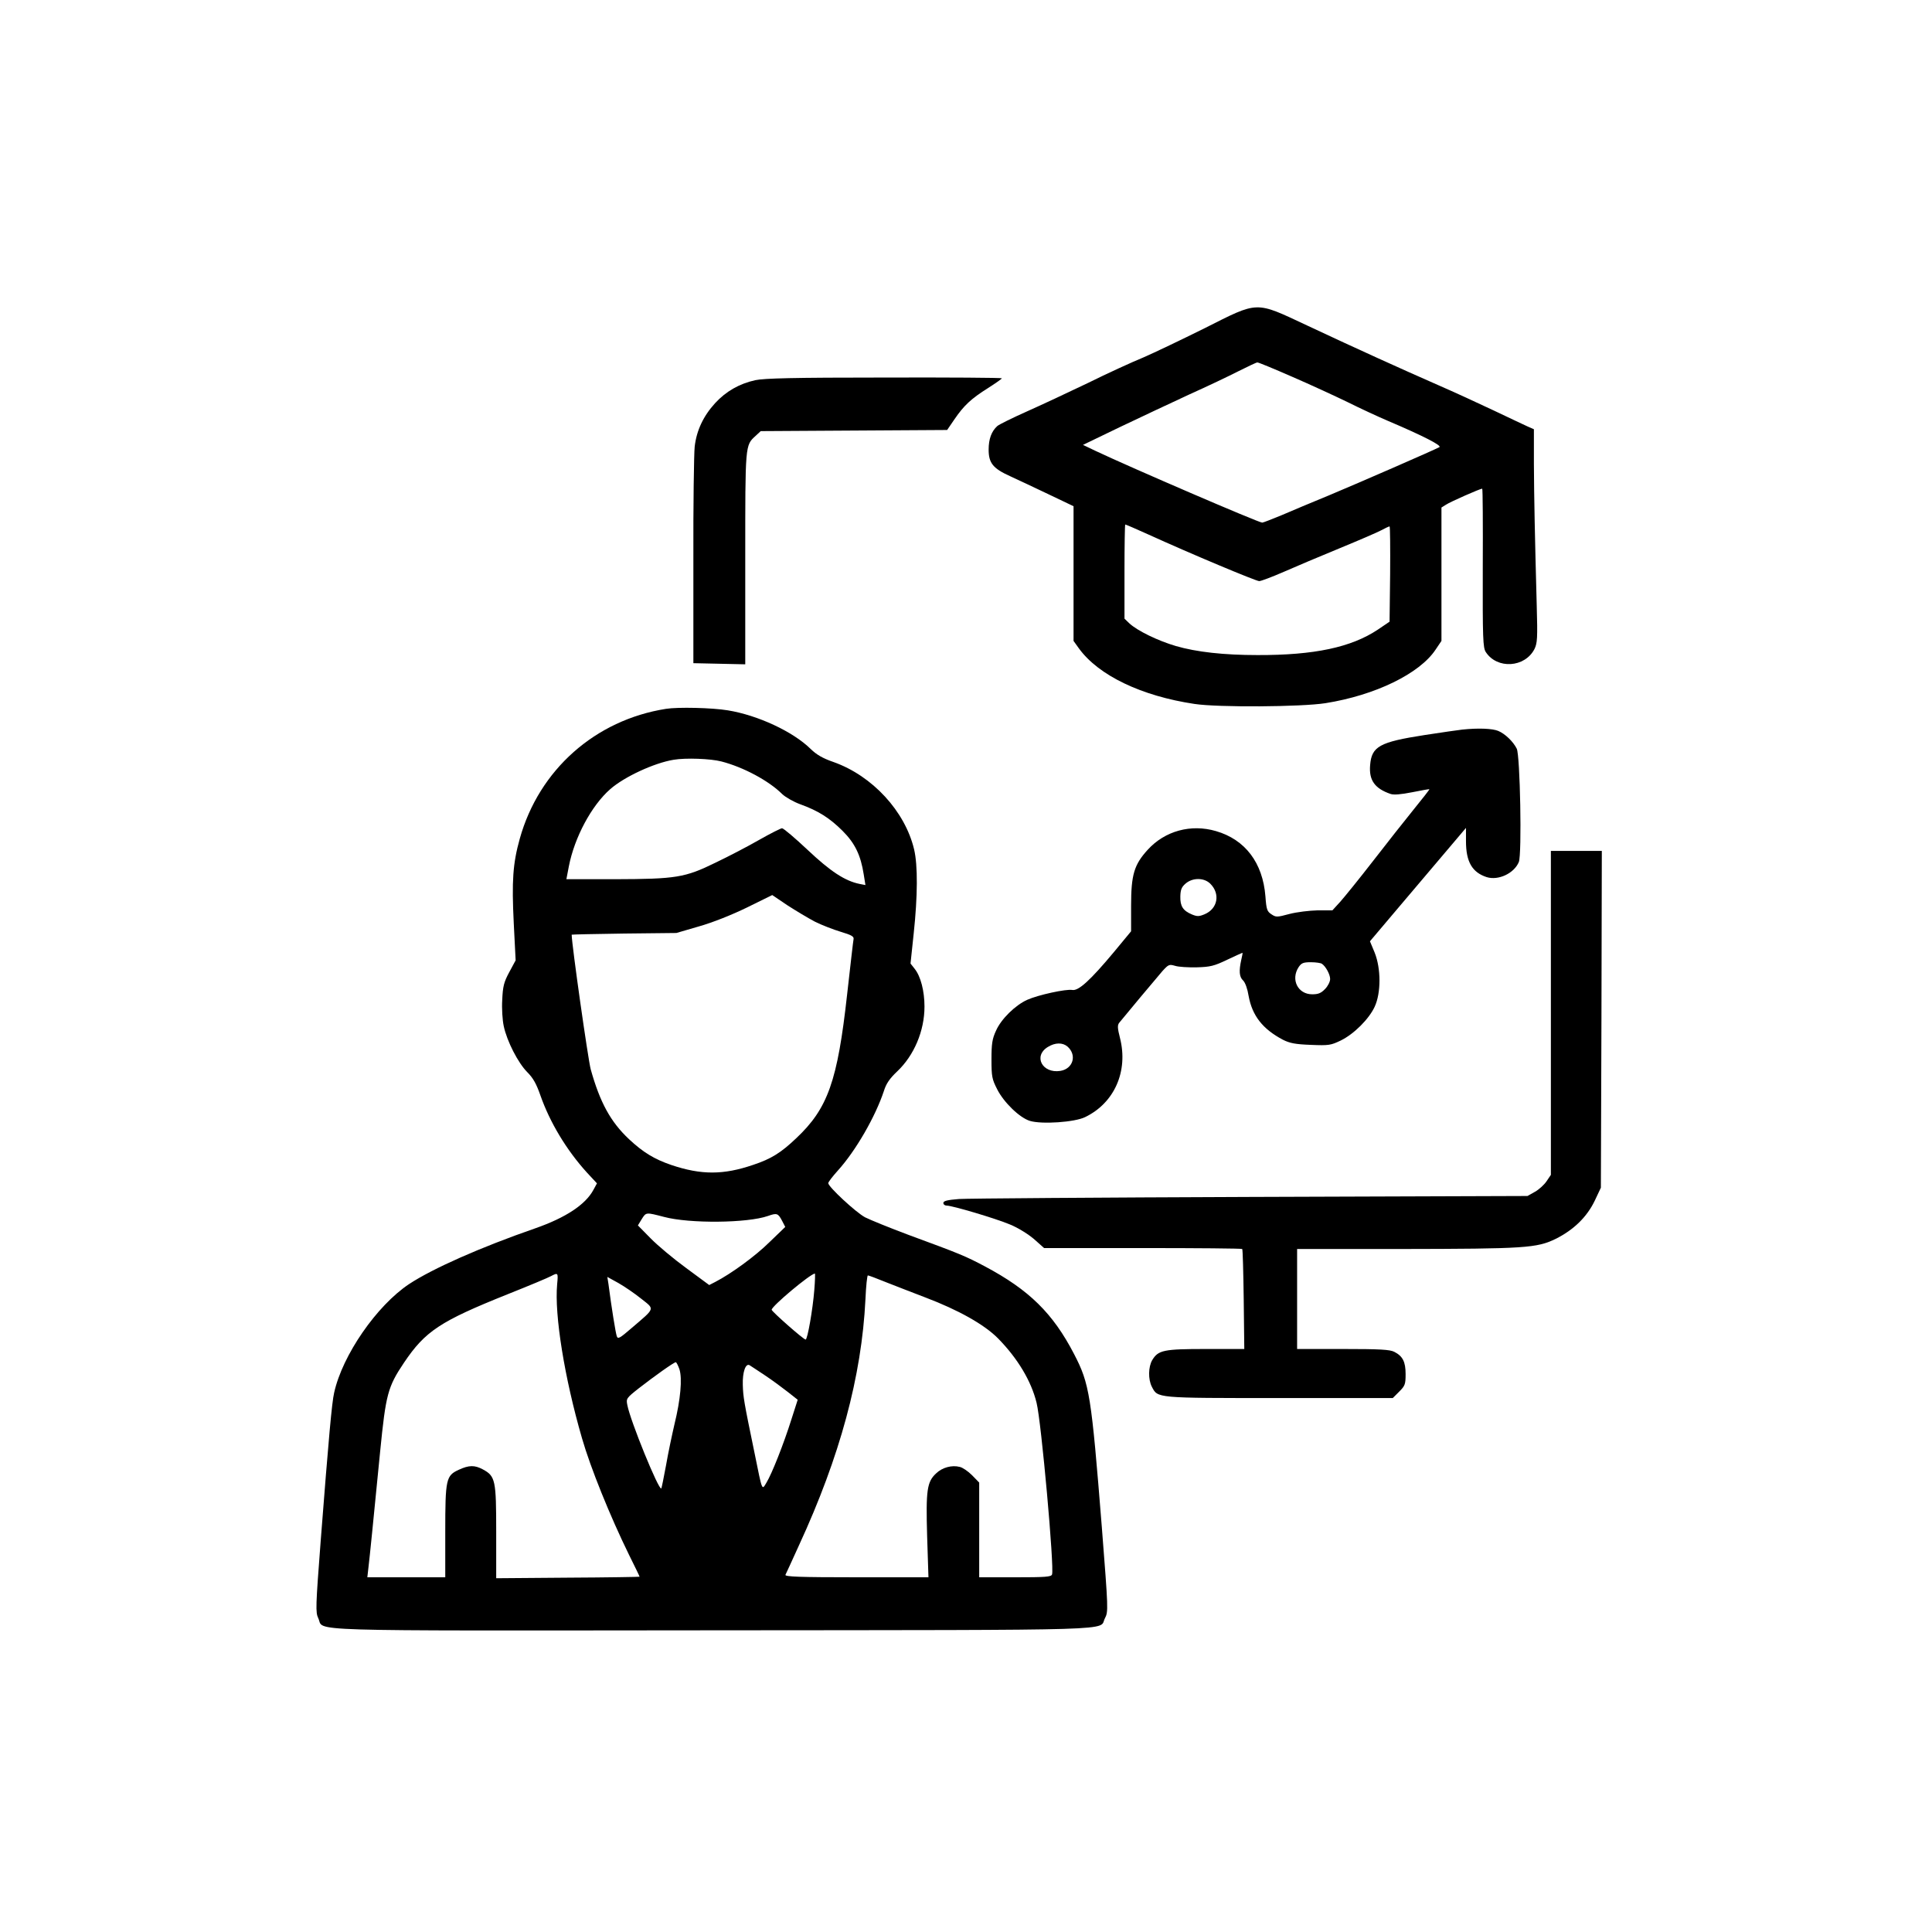 <?xml version="1.0" standalone="no"?>
<!DOCTYPE svg PUBLIC "-//W3C//DTD SVG 20010904//EN"
 "http://www.w3.org/TR/2001/REC-SVG-20010904/DTD/svg10.dtd">
<svg version="1.0" xmlns="http://www.w3.org/2000/svg"
 width="1024pt" height="1024pt" viewBox="0 0 1024 1024"
 preserveAspectRatio="xMidYMid meet">

<g transform="translate(0,1024) scale(0.1,-0.1)"
fill="#000000" stroke="none">
<path d="M6384 8500 c-121 -60 -267 -130 -325 -155 -59 -24 -192 -85 -295
-136 -104 -50 -250 -118 -324 -151 -74 -33 -143 -67 -154 -76 -31 -28 -46 -69
-46 -125 0 -71 23 -100 114 -141 39 -18 131 -61 204 -96 l132 -63 0 -357 0
-357 28 -39 c104 -144 332 -253 613 -295 125 -19 567 -16 694 4 265 42 500
157 584 284 l31 46 0 353 0 354 24 15 c22 15 181 85 192 85 3 0 4 -189 3 -420
-1 -375 1 -423 16 -446 60 -92 207 -83 258 16 15 31 17 57 12 230 -10 372 -14
566 -15 750 l0 185 -32 14 c-18 8 -98 46 -178 84 -80 38 -215 100 -300 137
-196 86 -428 191 -690 314 -280 131 -256 132 -546 -14z m465 -257 c97 -42 229
-103 293 -134 64 -32 161 -77 215 -100 186 -79 287 -131 272 -139 -27 -15
-424 -188 -584 -255 -88 -36 -202 -84 -253 -106 -51 -21 -97 -39 -102 -39 -19
0 -697 292 -883 380 l-67 32 197 95 c109 52 275 130 368 173 94 42 211 98 260
123 50 25 94 46 99 46 5 1 89 -34 185 -76z m-760 -837 c224 -102 568 -246 585
-246 10 0 68 22 130 49 61 27 194 83 296 125 102 42 202 85 222 96 20 11 40
20 43 20 3 0 4 -114 3 -252 l-3 -253 -62 -42 c-141 -94 -337 -136 -638 -135
-178 0 -323 16 -433 48 -95 28 -202 80 -245 119 l-27 26 0 249 c0 138 2 250 4
250 3 0 59 -24 125 -54z"/>
<path d="M4003 8225 c-85 -19 -155 -59 -213 -122 -62 -68 -98 -144 -108 -230
-4 -37 -8 -311 -7 -608 l0 -540 138 -3 137 -3 0 561 c0 607 -1 599 55 650 l27
25 494 3 494 3 39 57 c50 73 88 109 179 166 39 25 72 48 72 51 0 3 -280 5
-622 4 -485 0 -637 -4 -685 -14z"/>
<path d="M3530 6483 c-375 -59 -673 -323 -775 -688 -37 -132 -43 -224 -32
-448 l10 -197 -34 -63 c-28 -52 -34 -75 -37 -146 -3 -46 1 -108 8 -140 17 -80
76 -195 125 -244 31 -31 48 -62 69 -122 50 -143 138 -290 247 -410 l53 -57
-19 -35 c-42 -78 -147 -147 -307 -203 -291 -101 -544 -213 -670 -296 -171
-114 -353 -376 -397 -576 -12 -51 -29 -240 -71 -782 -27 -353 -28 -382 -13
-413 34 -71 -144 -66 2093 -64 2214 2 2042 -3 2076 63 19 36 18 47 -16 483
-56 702 -65 760 -147 918 -112 216 -238 340 -473 465 -102 54 -130 66 -405
167 -99 37 -202 79 -230 93 -50 27 -195 162 -195 181 0 6 23 36 51 67 95 105
199 286 244 422 12 39 31 66 70 103 90 85 145 215 145 344 0 82 -20 160 -52
200 l-22 28 17 161 c21 196 22 360 2 444 -48 202 -221 390 -427 463 -58 20
-90 39 -121 69 -93 92 -280 179 -439 205 -84 14 -265 18 -328 8z m294 -279
c116 -30 251 -102 322 -173 17 -16 60 -41 96 -54 94 -34 155 -72 224 -141 66
-66 96 -129 112 -231 l9 -56 -31 6 c-78 16 -154 66 -275 180 -67 63 -128 115
-136 115 -7 0 -62 -28 -122 -62 -59 -34 -163 -88 -230 -120 -163 -80 -210 -87
-534 -88 l-257 0 13 68 c30 154 120 322 219 409 75 66 233 139 336 156 63 11
197 6 254 -9z m495 -849 c36 -18 98 -42 138 -54 57 -17 70 -25 67 -39 -2 -9
-17 -141 -34 -292 -51 -460 -102 -605 -270 -763 -81 -77 -132 -109 -228 -141
-158 -54 -275 -54 -433 -1 -91 31 -150 67 -225 137 -98 92 -154 195 -203 370
-14 51 -101 664 -101 714 0 1 125 4 278 6 l277 3 120 35 c71 20 174 61 254
100 l134 66 80 -54 c45 -29 110 -68 146 -87z m-799 -1565 c135 -36 441 -33
550 5 48 17 54 15 76 -27 l16 -31 -84 -81 c-76 -75 -203 -167 -286 -210 l-33
-17 -122 90 c-67 49 -152 120 -189 158 l-67 68 20 33 c24 38 22 37 119 12z
m-567 -357 c-15 -162 39 -497 132 -817 44 -153 147 -409 249 -617 31 -62 56
-114 56 -116 0 -1 -171 -4 -380 -5 l-380 -3 0 245 c0 275 -4 296 -71 332 -43
23 -73 23 -127 -2 -68 -31 -72 -49 -72 -330 l0 -240 -206 0 -207 0 6 53 c7 58
24 228 62 615 30 301 40 341 126 469 113 168 192 220 549 363 113 45 216 88
230 96 38 20 39 19 33 -43z m1363 -30 c-8 -102 -36 -263 -46 -263 -11 0 -180
149 -180 158 0 19 203 189 229 192 2 0 1 -39 -3 -87z m380 41 c49 -19 143 -56
209 -81 174 -66 312 -143 385 -217 104 -106 176 -226 204 -341 25 -98 95 -878
82 -910 -4 -13 -36 -15 -196 -15 l-190 0 0 251 0 251 -38 39 c-21 21 -50 41
-65 44 -42 11 -93 -3 -125 -34 -49 -45 -55 -89 -48 -333 l7 -218 -382 0 c-301
0 -380 3 -376 13 3 6 36 77 72 157 217 470 332 895 352 1303 3 70 9 127 13
127 4 0 47 -16 96 -36z m-1298 -87 c73 -58 77 -47 -48 -154 -66 -57 -75 -62
-81 -45 -6 17 -28 152 -44 276 l-6 38 58 -32 c32 -18 86 -55 121 -83z m203
-374 c16 -49 6 -161 -26 -291 -13 -56 -34 -155 -45 -219 -12 -65 -23 -119 -25
-122 -13 -13 -165 360 -180 442 -7 34 -5 37 61 89 81 63 186 138 196 138 3 0
12 -17 19 -37z m454 -33 c39 -26 93 -66 121 -88 l52 -41 -34 -106 c-40 -127
-103 -287 -132 -334 -24 -40 -21 -49 -62 154 -58 280 -61 300 -63 365 -2 68
15 116 36 104 7 -4 44 -29 82 -54z"/>
<path d="M7750 6373 c-19 -2 -109 -15 -200 -29 -238 -37 -280 -60 -288 -159
-7 -80 24 -124 108 -153 17 -6 54 -3 115 9 49 10 90 17 91 16 2 -1 -36 -49
-83 -107 -47 -58 -144 -181 -216 -274 -72 -93 -150 -189 -173 -215 l-42 -46
-78 0 c-45 -1 -110 -9 -149 -19 -67 -18 -72 -18 -96 -2 -23 15 -27 25 -32 95
-14 178 -107 301 -262 346 -133 39 -271 1 -362 -99 -72 -79 -88 -132 -88 -297
l0 -135 -91 -110 c-126 -151 -188 -207 -221 -201 -32 6 -180 -26 -238 -52 -63
-28 -139 -102 -166 -164 -20 -43 -24 -69 -24 -152 0 -91 3 -105 30 -158 35
-70 120 -152 174 -168 63 -19 237 -7 292 20 156 75 230 244 185 420 -13 51
-14 67 -4 80 24 30 196 236 229 274 32 35 36 37 67 28 18 -6 70 -9 115 -8 72
2 92 7 161 40 43 20 79 37 81 37 2 0 -1 -17 -6 -37 -13 -59 -11 -91 10 -110
11 -11 23 -44 29 -82 19 -104 74 -175 182 -232 36 -18 65 -24 148 -27 95 -4
106 -2 158 23 70 34 150 114 180 179 34 73 34 202 0 287 l-25 60 132 156 c73
86 187 221 255 301 l122 144 0 -71 c0 -109 33 -165 110 -190 62 -19 145 20
170 80 17 40 7 566 -11 601 -19 38 -62 79 -98 94 -31 13 -107 16 -191 7z
m-1335 -817 c54 -54 39 -133 -31 -162 -29 -12 -39 -12 -66 -1 -48 20 -63 44
-62 95 1 36 6 50 28 69 37 32 98 32 131 -1z m591 -424 c21 -14 44 -57 44 -81
0 -14 -12 -38 -27 -53 -21 -22 -36 -28 -68 -28 -76 0 -115 78 -72 144 15 22
25 26 65 26 26 0 52 -4 58 -8z m-1348 -439 c51 -45 30 -118 -38 -129 -96 -15
-145 79 -66 127 39 24 78 24 104 2z"/>
<path d="M8220 4871 l0 -858 -23 -34 c-12 -18 -40 -44 -62 -56 l-39 -22 -1466
-5 c-806 -3 -1502 -8 -1547 -11 -62 -5 -83 -10 -83 -21 0 -8 8 -14 18 -14 30
0 259 -68 335 -100 42 -17 95 -50 127 -77 l54 -48 522 0 c287 0 525 -2 528 -5
3 -3 6 -124 8 -268 l3 -262 -203 0 c-225 0 -253 -6 -285 -59 -21 -36 -22 -102
-2 -141 32 -61 16 -60 676 -60 l601 0 34 34 c31 31 34 39 34 93 0 65 -15 95
-60 118 -23 12 -76 15 -272 15 l-243 0 0 265 0 265 545 0 c667 1 725 5 826 54
96 48 166 117 207 203 l32 68 3 893 2 892 -135 0 -135 0 0 -859z"/>
</g>
</svg>
